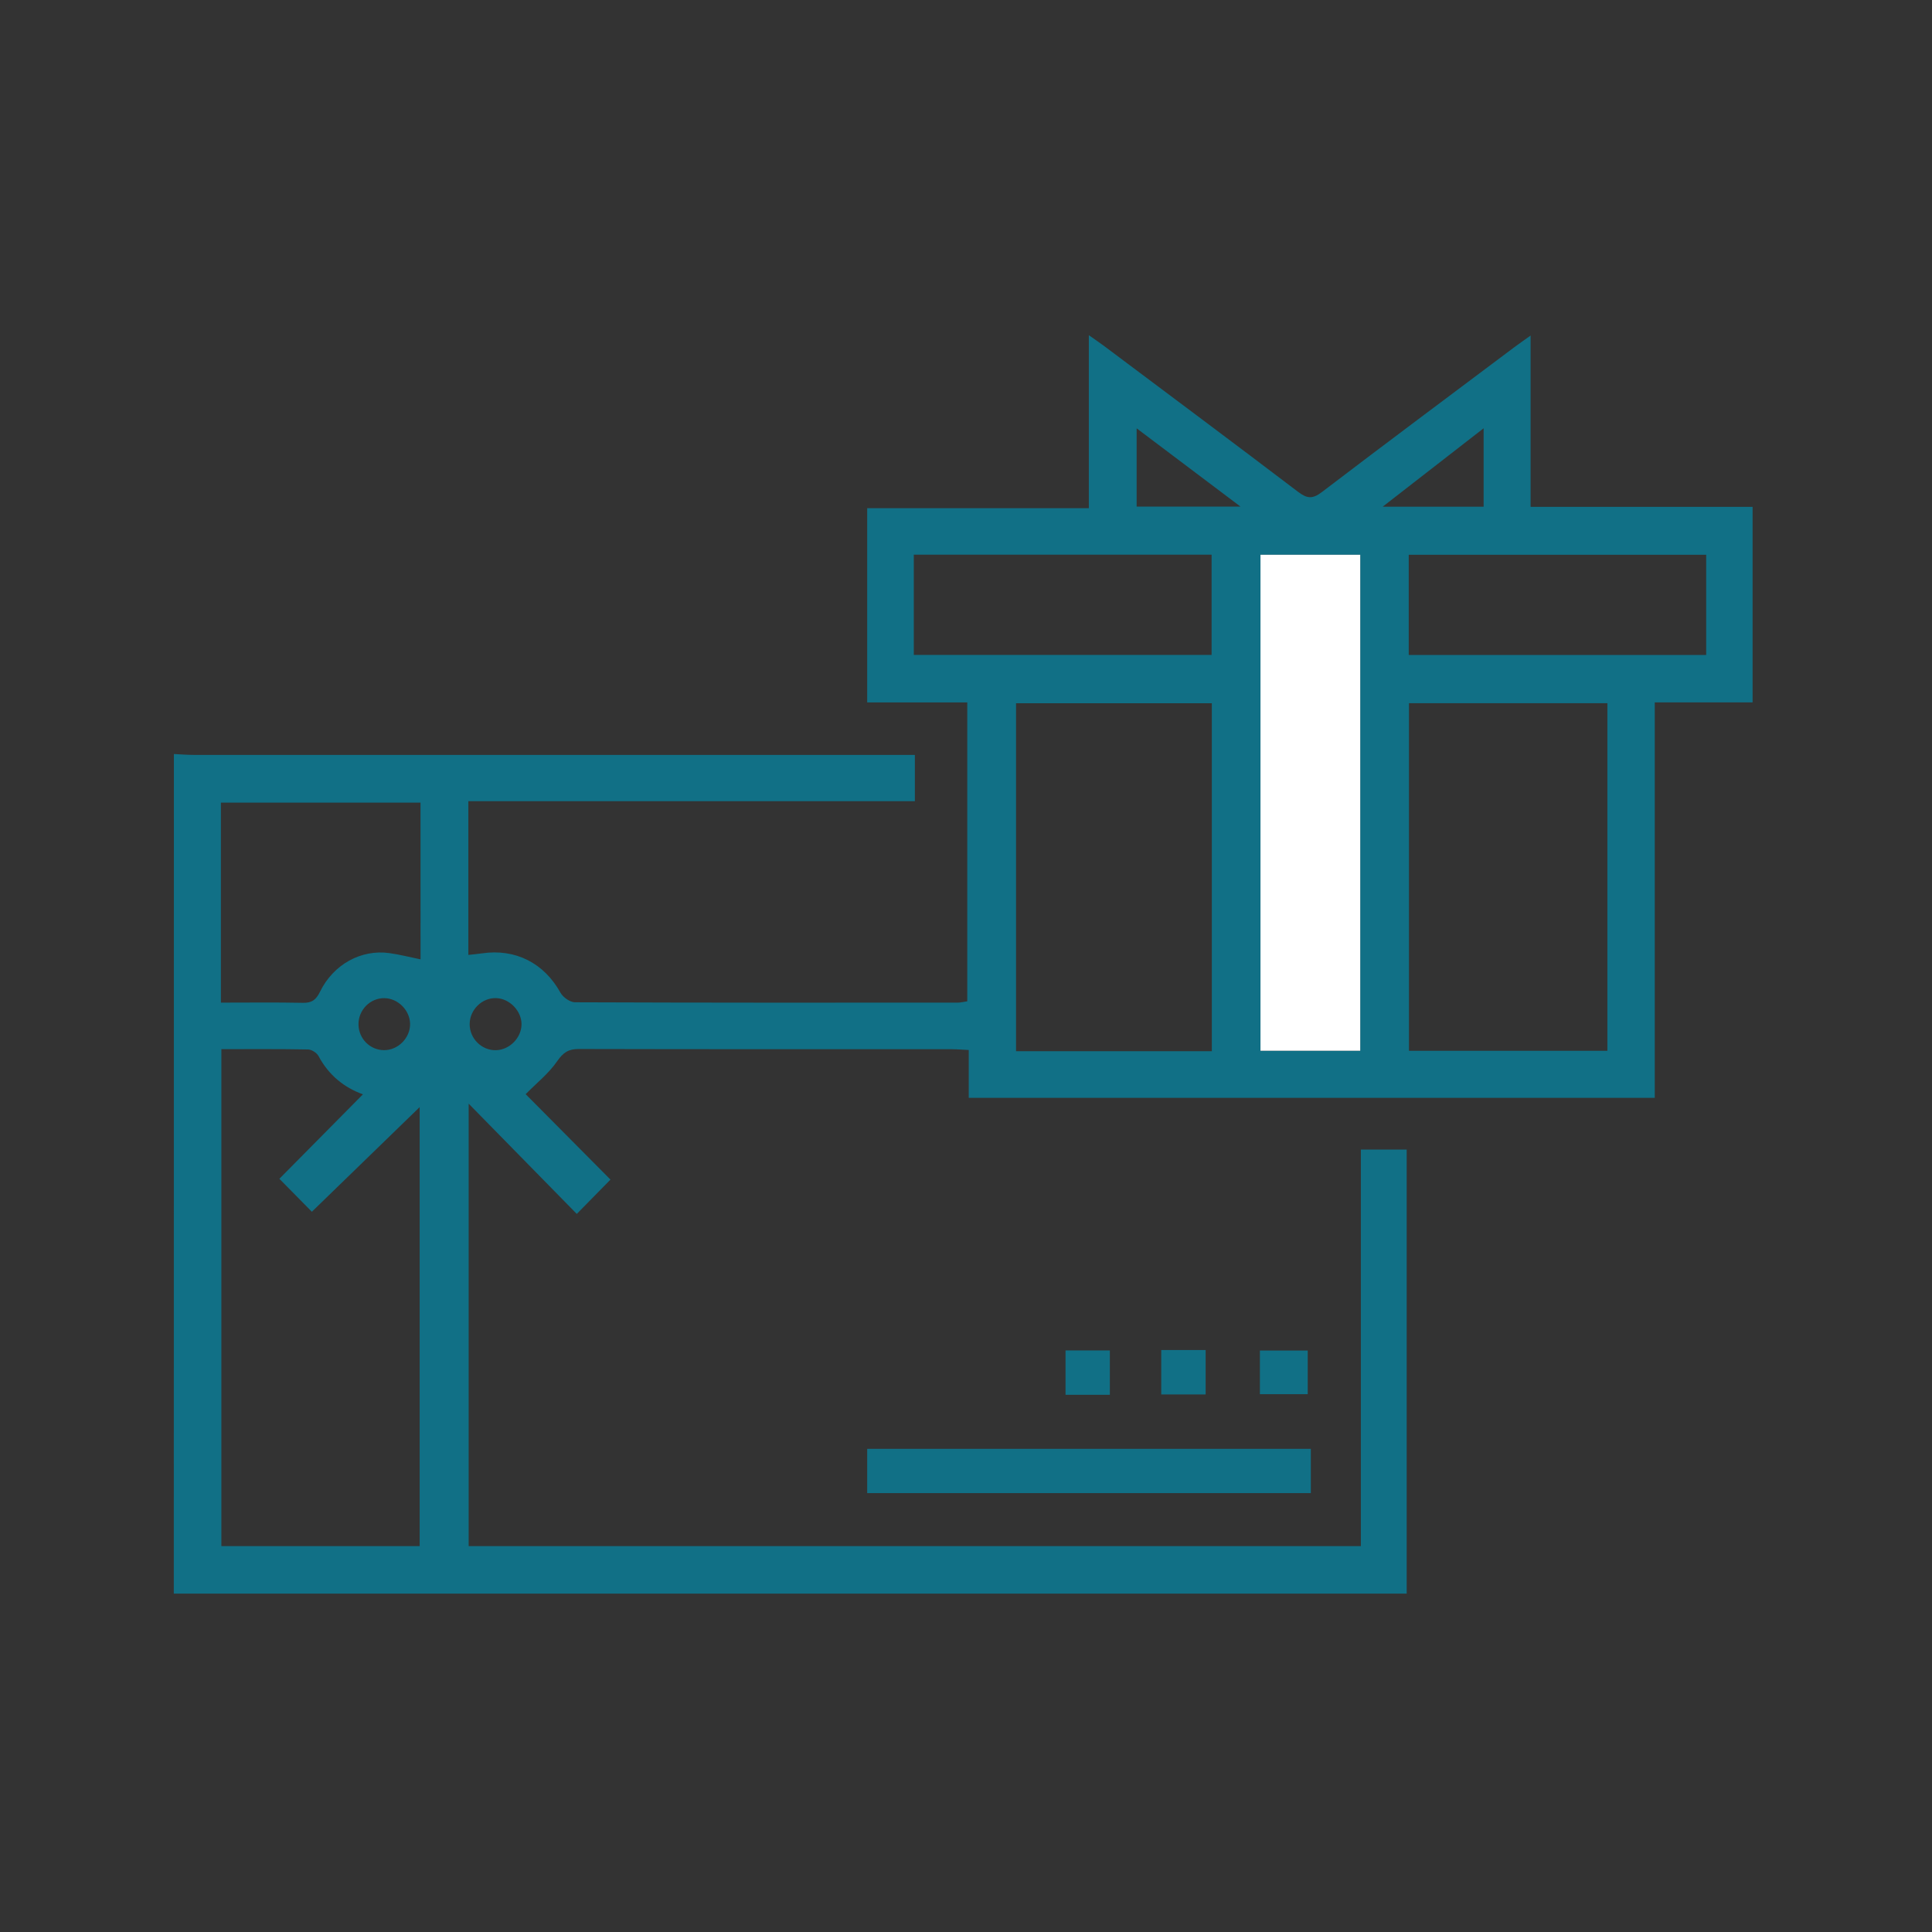 <svg width="50" height="50" viewBox="0 0 50 50" fill="none" xmlns="http://www.w3.org/2000/svg">
<rect x="0" y="0" width="50" height="50" fill="#333333" stroke="none"/>
<path d="M4.5 19.514C4.672 19.522 4.844 19.537 5.017 19.537C11.06 19.538 17.102 19.538 23.145 19.538C23.315 19.538 23.484 19.538 23.677 19.538C23.677 19.953 23.677 20.319 23.677 20.735C19.822 20.735 15.984 20.735 12.121 20.735C12.121 22.082 12.121 23.38 12.121 24.713C12.246 24.699 12.36 24.689 12.472 24.673C13.343 24.545 14.08 24.925 14.505 25.691C14.571 25.81 14.751 25.938 14.88 25.939C18.181 25.952 21.482 25.95 24.782 25.948C24.859 25.948 24.937 25.928 25.033 25.914C25.033 23.343 25.033 20.782 25.033 18.179C24.158 18.179 23.312 18.179 22.443 18.179C22.443 16.491 22.443 14.846 22.443 13.152C24.349 13.152 26.243 13.152 28.179 13.152C28.179 11.66 28.179 10.215 28.179 8.675C28.364 8.805 28.478 8.882 28.588 8.965C30.259 10.218 31.934 11.467 33.597 12.731C33.824 12.903 33.967 12.92 34.206 12.738C35.856 11.479 37.521 10.239 39.181 8.993C39.306 8.9 39.434 8.811 39.612 8.684C39.612 10.186 39.612 11.628 39.612 13.117C41.54 13.117 43.434 13.117 45.357 13.117C45.357 14.819 45.357 16.473 45.357 18.178C44.524 18.178 43.694 18.178 42.825 18.178C42.825 21.615 42.825 25.002 42.825 28.412C36.895 28.412 31.006 28.412 25.071 28.412C25.071 28 25.071 27.607 25.071 27.174C24.9 27.166 24.772 27.154 24.644 27.154C21.423 27.153 18.202 27.156 14.981 27.148C14.71 27.147 14.575 27.239 14.418 27.466C14.198 27.785 13.88 28.036 13.604 28.317C14.3 29.018 15.046 29.769 15.799 30.528C15.49 30.843 15.222 31.115 14.927 31.416C14.012 30.483 13.112 29.565 12.129 28.563C12.129 32.46 12.129 36.224 12.129 40.013C19.818 40.013 27.502 40.013 35.219 40.013C35.219 36.59 35.219 33.187 35.219 29.75C35.627 29.75 36.003 29.75 36.405 29.75C36.405 33.568 36.405 37.38 36.405 41.242C25.758 41.242 15.128 41.242 4.498 41.242C4.5 33.998 4.5 26.756 4.5 19.514ZM7.23 30.507C7.968 29.761 8.684 29.038 9.393 28.321C8.912 28.148 8.507 27.828 8.244 27.331C8.199 27.247 8.066 27.162 7.971 27.16C7.229 27.146 6.486 27.152 5.729 27.152C5.729 31.464 5.729 35.739 5.729 40.014C7.458 40.014 9.156 40.014 10.861 40.014C10.861 36.228 10.861 32.463 10.861 28.652C9.908 29.577 8.995 30.463 8.071 31.36C7.833 31.118 7.573 30.855 7.23 30.507ZM36.464 18.199C36.464 21.213 36.464 24.205 36.464 27.195C38.2 27.195 39.905 27.195 41.599 27.195C41.599 24.175 41.599 21.192 41.599 18.199C39.873 18.199 38.177 18.199 36.464 18.199ZM31.362 27.205C31.362 24.187 31.362 21.203 31.362 18.2C29.663 18.2 27.993 18.2 26.295 18.2C26.295 21.208 26.295 24.193 26.295 27.205C27.981 27.205 29.651 27.205 31.362 27.205ZM32.621 14.358C32.621 18.651 32.621 22.922 32.621 27.193C33.504 27.193 34.357 27.193 35.203 27.193C35.203 22.894 35.203 18.632 35.203 14.358C34.33 14.358 33.485 14.358 32.621 14.358ZM10.883 20.772C9.133 20.772 7.427 20.772 5.717 20.772C5.717 22.503 5.717 24.202 5.717 25.948C6.435 25.948 7.136 25.939 7.838 25.953C8.072 25.958 8.18 25.875 8.283 25.664C8.629 24.956 9.349 24.565 10.075 24.666C10.344 24.703 10.608 24.772 10.884 24.828C10.883 23.482 10.883 22.141 10.883 20.772ZM23.649 16.949C26.235 16.949 28.793 16.949 31.356 16.949C31.356 16.067 31.356 15.213 31.356 14.355C28.772 14.355 26.224 14.355 23.649 14.355C23.649 15.219 23.649 16.064 23.649 16.949ZM36.458 14.357C36.458 15.232 36.458 16.087 36.458 16.95C39.041 16.95 41.599 16.95 44.156 16.95C44.156 16.069 44.156 15.214 44.156 14.357C41.577 14.357 39.029 14.357 36.458 14.357ZM38.396 13.113C38.396 12.441 38.396 11.793 38.396 11.084C37.514 11.769 36.684 12.414 35.784 13.113C36.726 13.113 37.558 13.113 38.396 13.113ZM32.103 13.11C31.169 12.406 30.313 11.761 29.416 11.085C29.416 11.812 29.416 12.455 29.416 13.11C30.295 13.11 31.148 13.11 32.103 13.11ZM13.497 26.508C13.498 26.163 13.19 25.844 12.843 25.831C12.476 25.818 12.156 26.131 12.155 26.504C12.154 26.88 12.468 27.189 12.839 27.179C13.189 27.17 13.496 26.857 13.497 26.508ZM10.613 26.494C10.606 26.144 10.299 25.837 9.949 25.832C9.578 25.827 9.271 26.14 9.278 26.518C9.284 26.881 9.575 27.174 9.934 27.178C10.301 27.183 10.62 26.861 10.613 26.494Z" fill="#117086"/>
<path d="M22.443 38.641C22.443 38.248 22.443 37.882 22.443 37.496C26.277 37.496 30.086 37.496 33.924 37.496C33.924 37.872 33.924 38.238 33.924 38.641C30.113 38.641 26.296 38.641 22.443 38.641Z" fill="#117086"/>
<path d="M32.606 36.081C32.606 35.7 32.606 35.344 32.606 34.952C33.011 34.952 33.413 34.952 33.844 34.952C33.844 35.313 33.844 35.678 33.844 36.081C33.441 36.081 33.031 36.081 32.606 36.081Z" fill="#117086"/>
<path d="M30.053 36.088C30.053 35.667 30.053 35.314 30.053 34.939C30.441 34.939 30.807 34.939 31.202 34.939C31.202 35.321 31.202 35.696 31.202 36.088C30.81 36.088 30.435 36.088 30.053 36.088Z" fill="#117086"/>
<path d="M27.576 36.097C27.576 35.712 27.576 35.347 27.576 34.949C27.945 34.949 28.321 34.949 28.723 34.949C28.723 35.327 28.723 35.702 28.723 36.097C28.332 36.097 27.968 36.097 27.576 36.097Z" fill="#117086"/>
<path d="M32.621 14.358C33.485 14.358 34.329 14.358 35.203 14.358C35.203 18.633 35.203 22.894 35.203 27.193C34.357 27.193 33.504 27.193 32.621 27.193C32.621 22.922 32.621 18.651 32.621 14.358Z" fill="white"/>
</svg>
